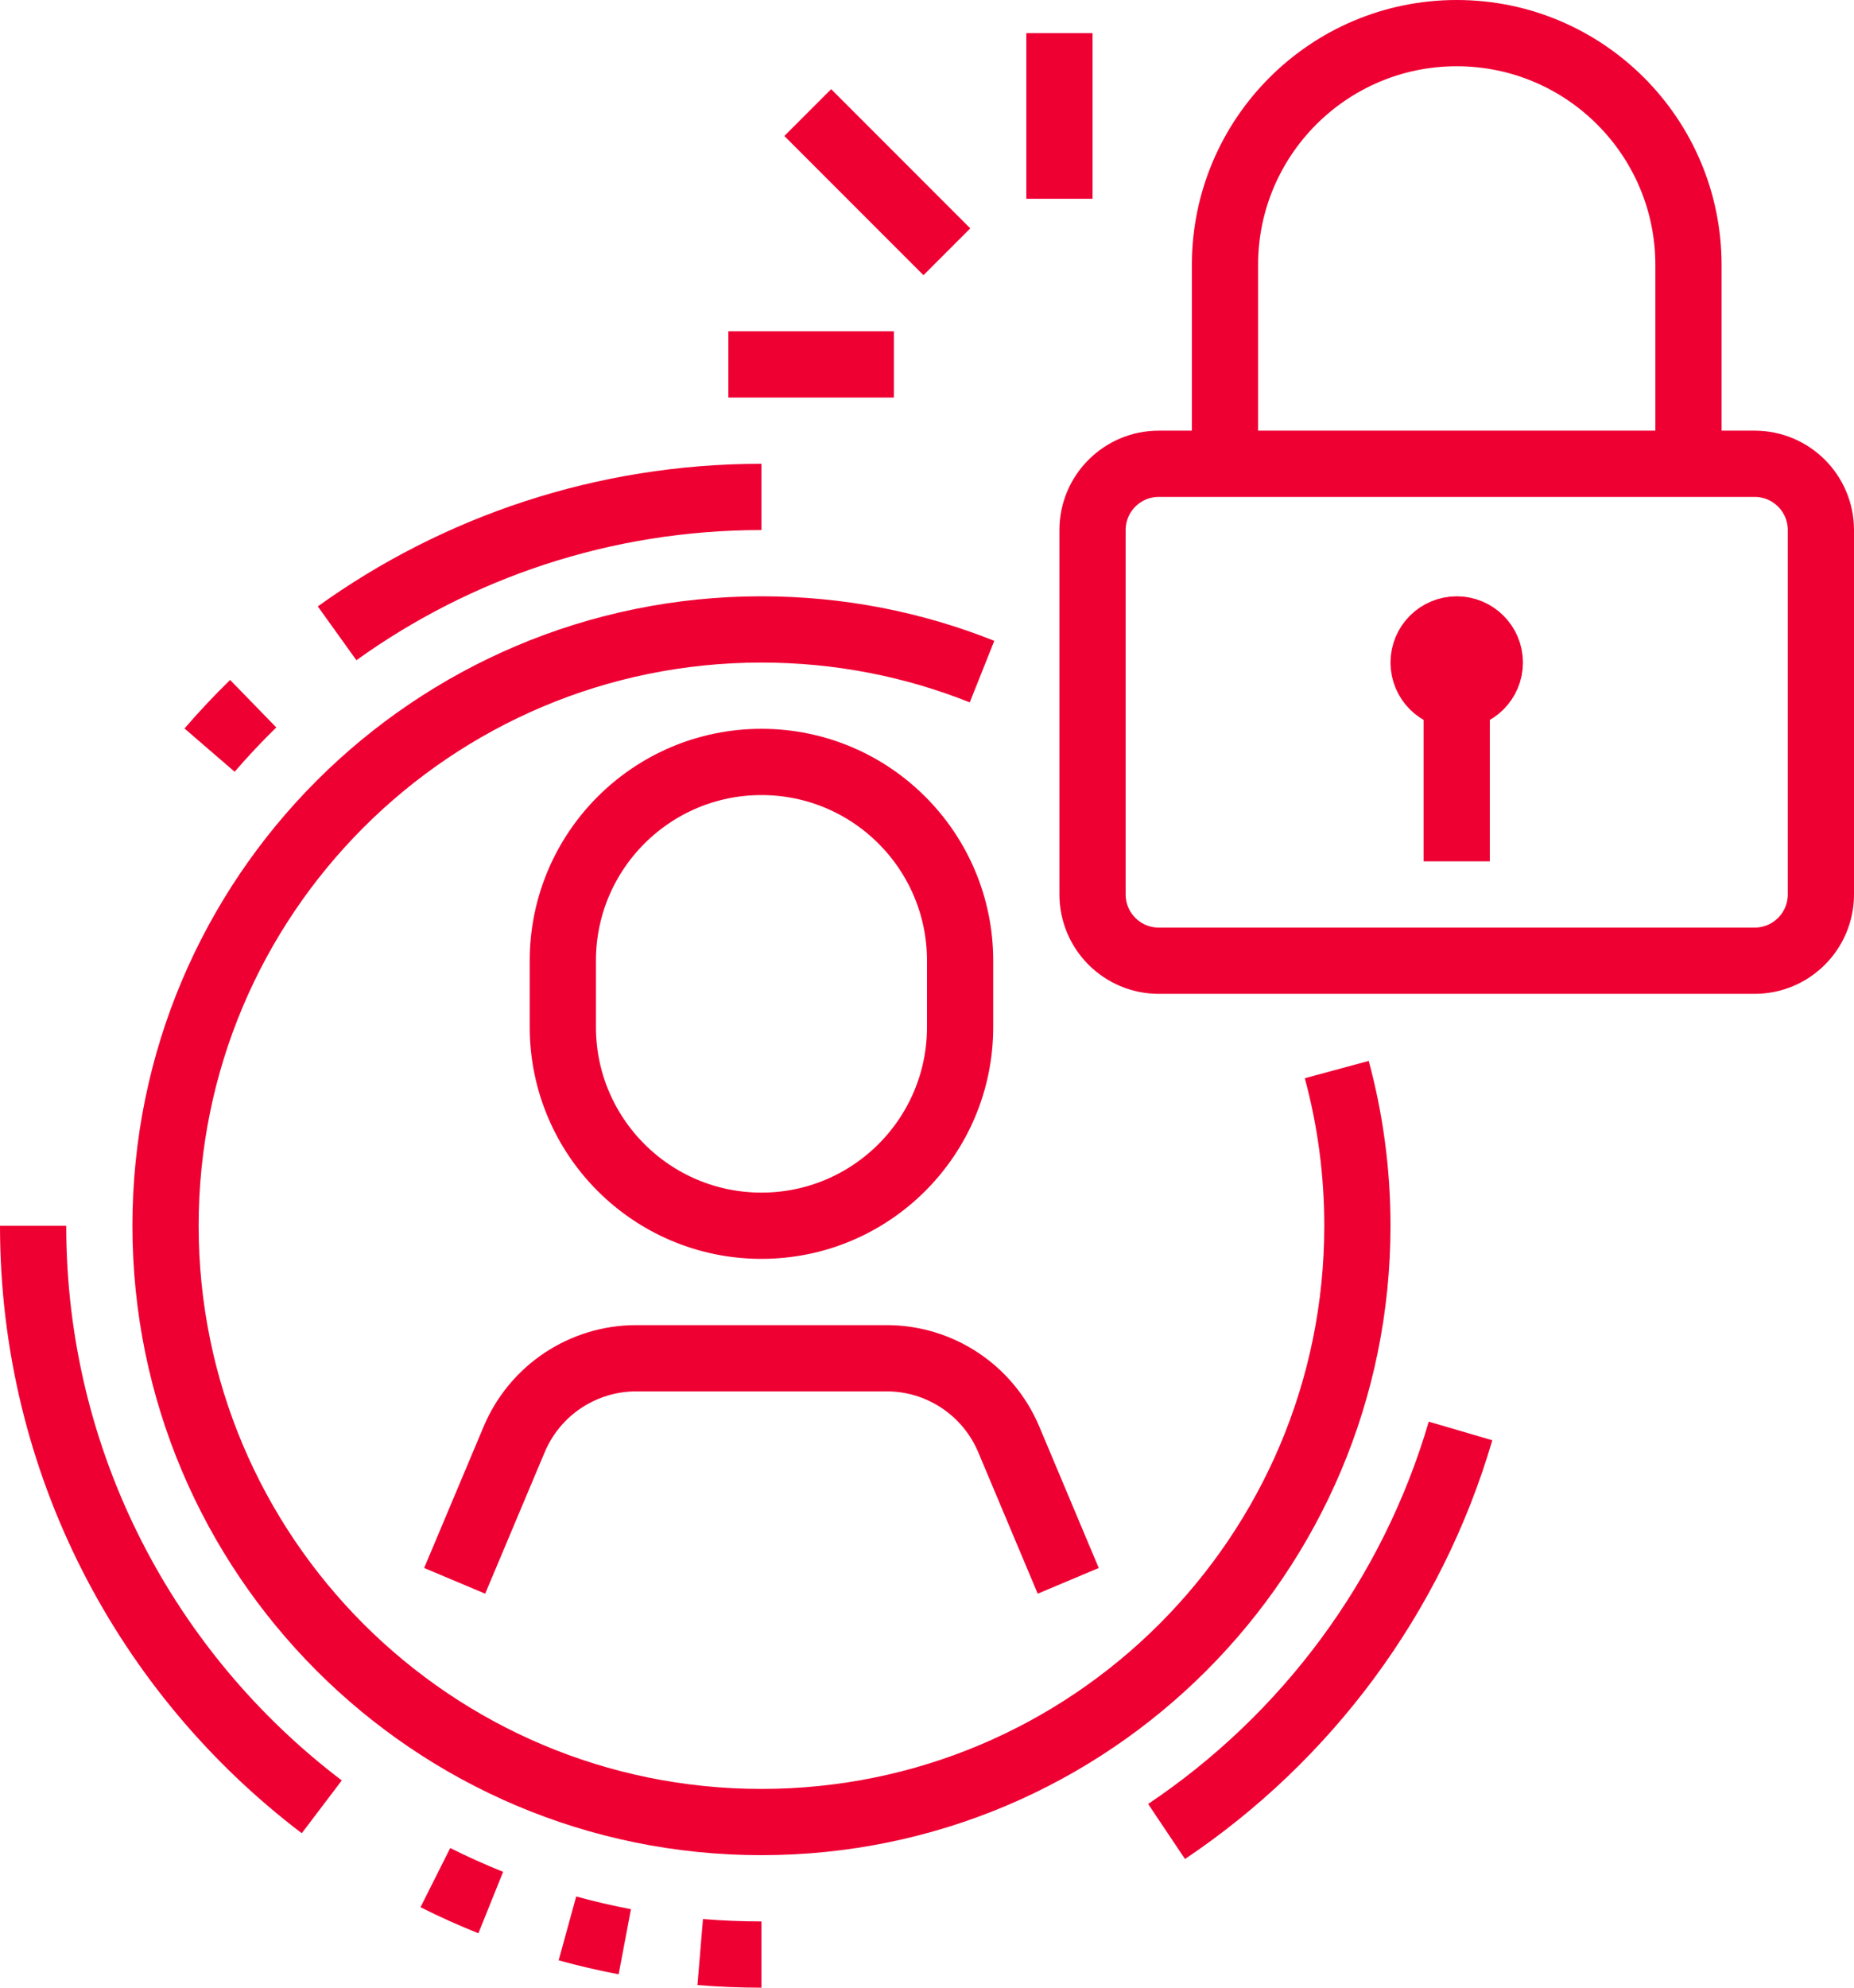 <svg width="56" height="60" viewBox="0 0 56 60" fill="none" xmlns="http://www.w3.org/2000/svg">
<path d="M40.377 32.286C40.783 33.788 41 35.369 41 37C41 46.941 32.941 55 23 55C13.059 55 5 46.941 5 37C5 27.059 13.059 19 23 19C25.354 19 27.602 19.451 29.662 20.273" stroke="#EE0033" stroke-width="2" stroke-miterlimit="10"/>
<path d="M9.719 54.541C4.422 50.523 1 44.161 1 37" stroke="#EE0033" stroke-width="2" stroke-miterlimit="10"/>
<path d="M14.823 57.431C14.254 57.202 13.695 56.952 13.15 56.678" stroke="#EE0033" stroke-width="2" stroke-miterlimit="10"/>
<path d="M18.872 58.613C18.285 58.502 17.707 58.367 17.139 58.211" stroke="#EE0033" stroke-width="2" stroke-miterlimit="10"/>
<path d="M23 59C22.377 59 21.76 58.975 21.15 58.924" stroke="#EE0033" stroke-width="2" stroke-miterlimit="10"/>
<path d="M44.115 43.195C42.652 48.192 39.463 52.452 35.236 55.285" stroke="#EE0033" stroke-width="2" stroke-miterlimit="10"/>
<path d="M10.182 19.117C13.791 16.526 18.217 15 23 15" stroke="#EE0033" stroke-width="2" stroke-miterlimit="10"/>
<path d="M6.33 22.643C6.749 22.157 7.189 21.689 7.648 21.242" stroke="#EE0033" stroke-width="2" stroke-miterlimit="10"/>
<path d="M29 31C29 34.313 26.313 37 23 37C19.686 37 17 34.313 17 31V29C17 25.687 19.686 23 23 23C26.313 23 29 25.687 29 29V31Z" stroke="#EE0033" stroke-width="2" stroke-miterlimit="10"/>
<path d="M32.266 47.719L30.469 43.448C29.844 41.965 28.391 41 26.781 41H19.218C17.609 41 16.155 41.965 15.531 43.448L13.733 47.719" stroke="#EE0033" stroke-width="2" stroke-miterlimit="10"/>
<path d="M53 29H35C33.896 29 33 28.104 33 27V16C33 14.896 33.896 14 35 14H53C54.104 14 55 14.896 55 16V27C55 28.104 54.104 29 53 29Z" stroke="#EE0033" stroke-width="2" stroke-miterlimit="10"/>
<path d="M44 21C44.552 21 45 20.552 45 20C45 19.448 44.552 19 44 19C43.448 19 43 19.448 43 20C43 20.552 43.448 21 44 21Z" stroke="#EE0033" stroke-width="2" stroke-miterlimit="10"/>
<path d="M44 21V26" stroke="#EE0033" stroke-width="2" stroke-miterlimit="10"/>
<path d="M37 14V8C37 4.134 40.135 1 44 1C47.866 1 51 4.134 51 8V14" stroke="#EE0033" stroke-width="2" stroke-miterlimit="10"/>
<path d="M24.398 3.398L28.6 7.6" stroke="#EE0033" stroke-width="2" stroke-miterlimit="10"/>
<path d="M32 1V6" stroke="#EE0033" stroke-width="2" stroke-miterlimit="10"/>
<path d="M27 11H22" stroke="#EE0033" stroke-width="2" stroke-miterlimit="10"/>
</svg>
